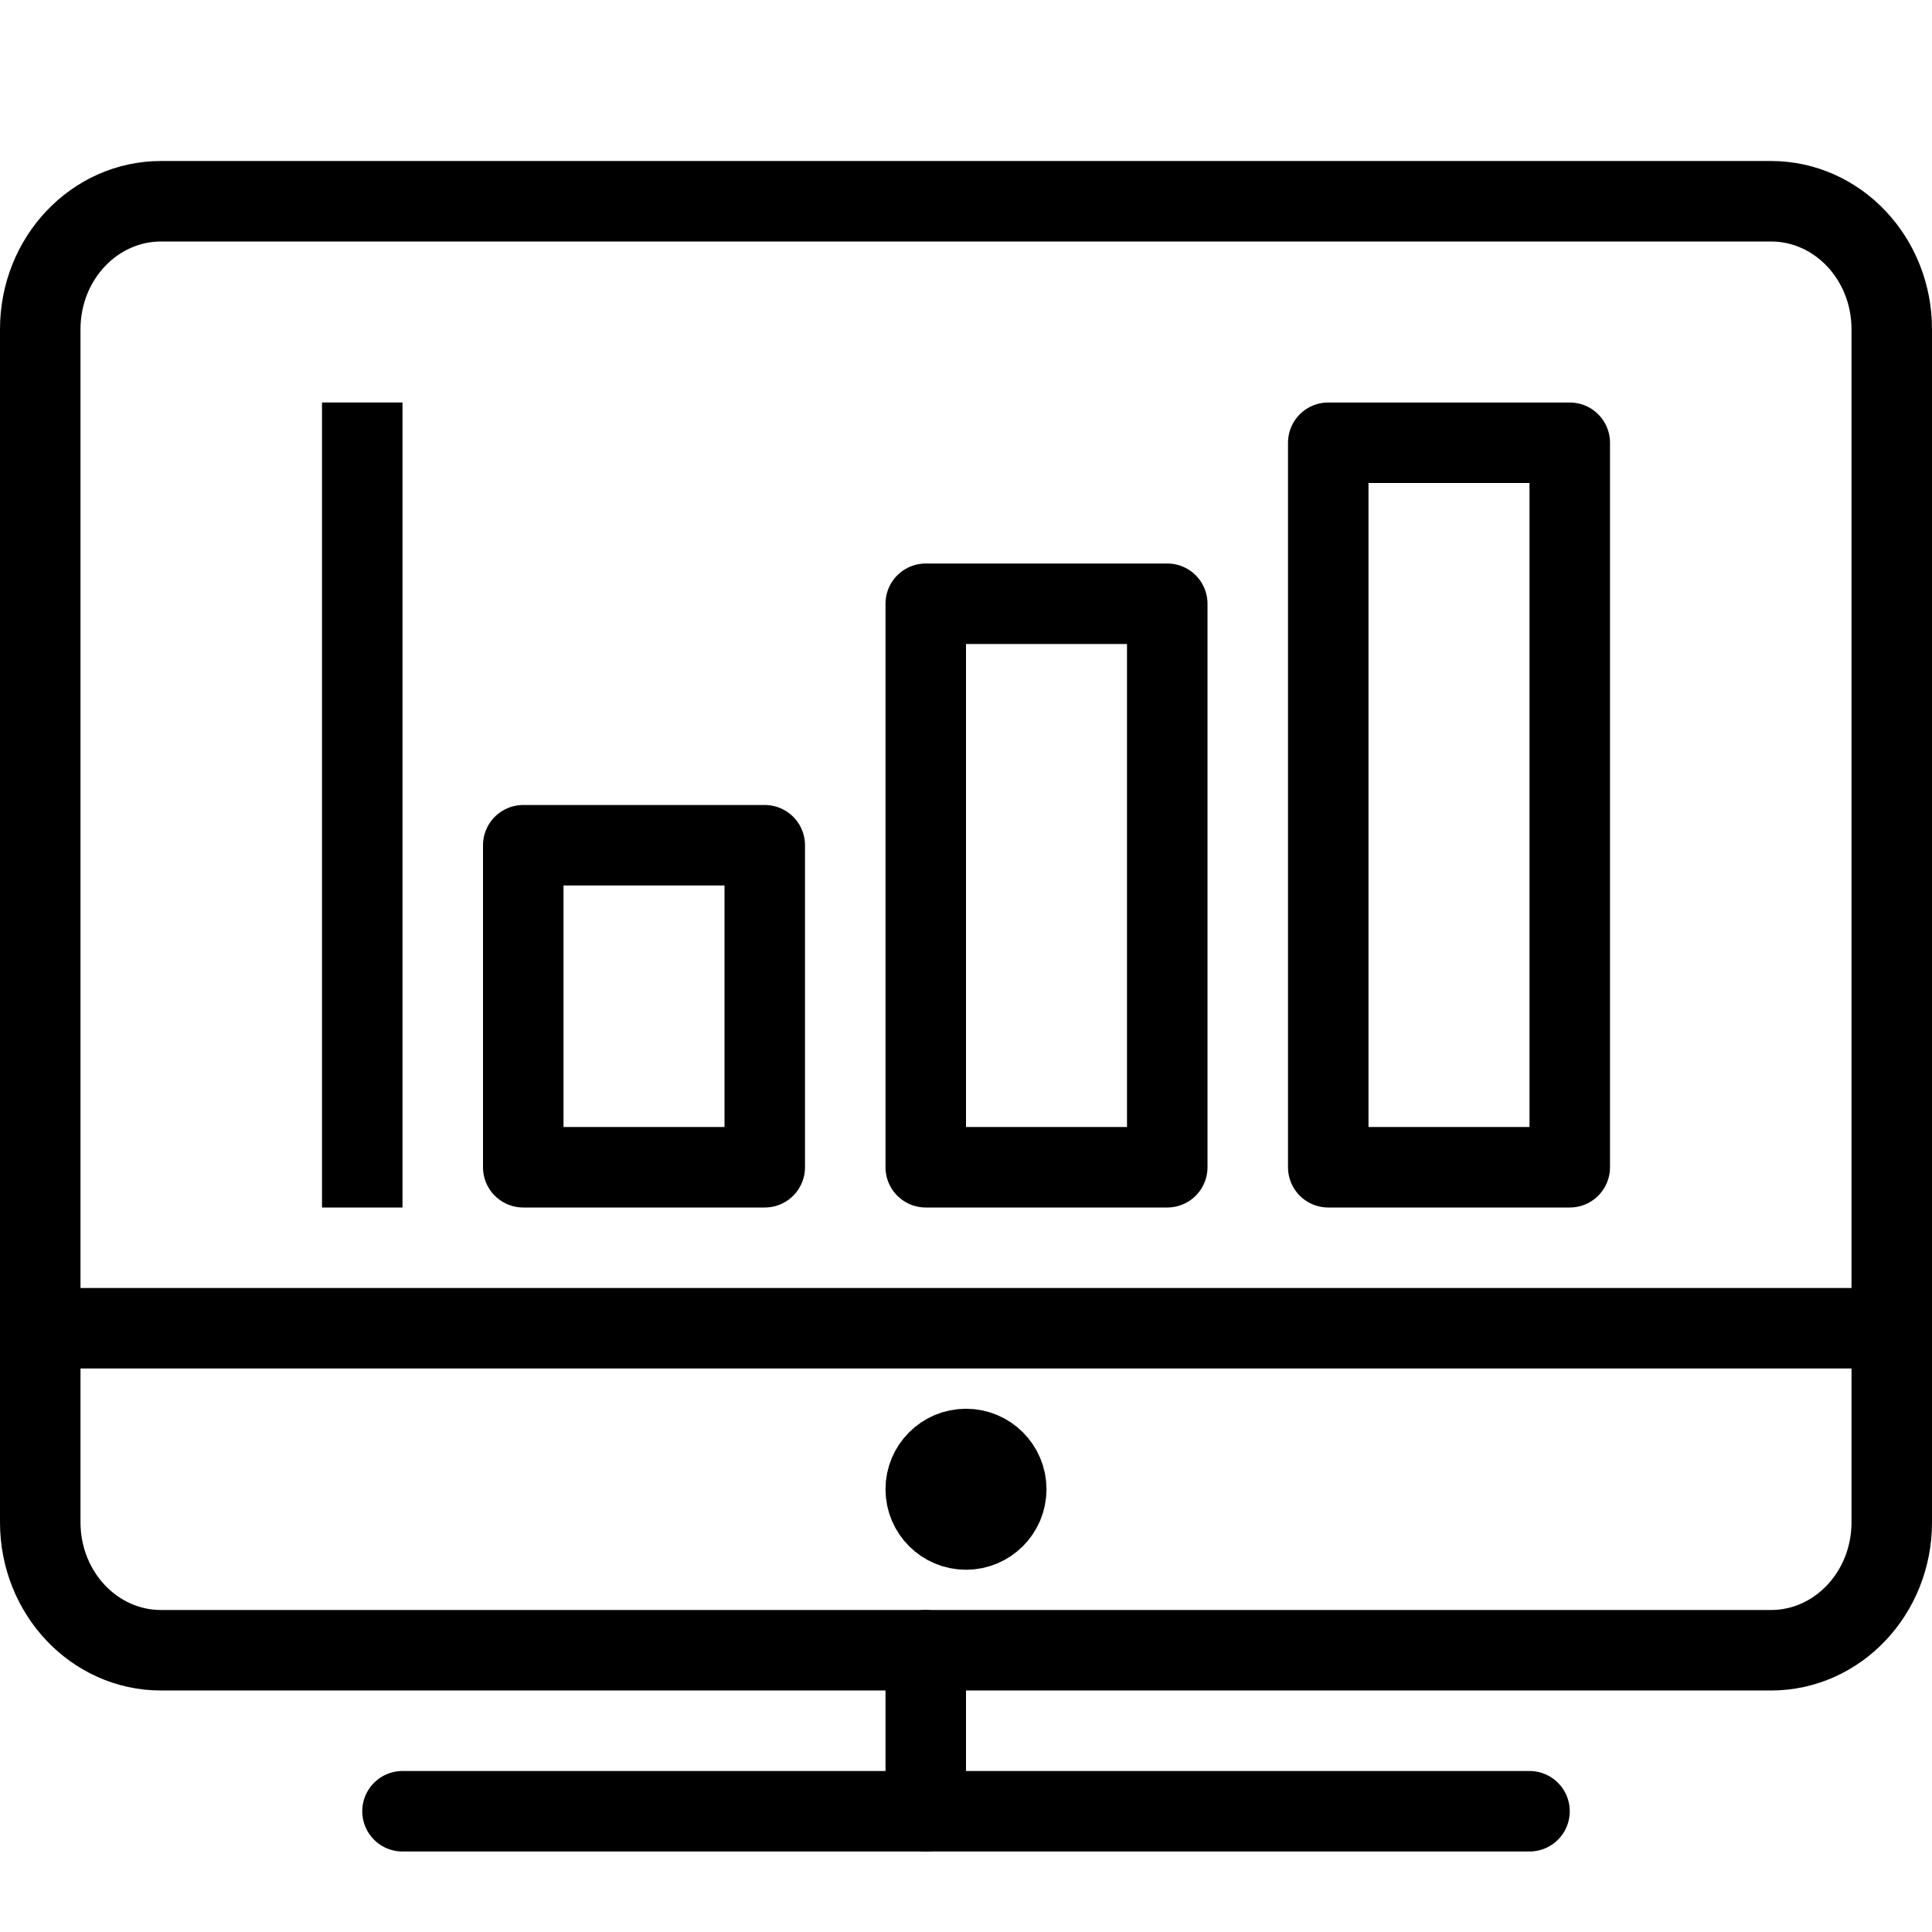 <?xml version="1.0" encoding="utf-8"?>
<!-- Generator: Adobe Illustrator 16.0.3, SVG Export Plug-In . SVG Version: 6.00 Build 0)  -->
<!DOCTYPE svg PUBLIC "-//W3C//DTD SVG 1.1//EN" "http://www.w3.org/Graphics/SVG/1.1/DTD/svg11.dtd">
<svg version="1.1" xmlns="http://www.w3.org/2000/svg" xmlns:xlink="http://www.w3.org/1999/xlink" x="0px" y="0px" width="24px"
	 height="24px" viewBox="0 0 24 24" enable-background="new 0 0 24 24" xml:space="preserve">
<g id="Outline_Icons">
	<g>
		<g>
			<path fill="none" stroke="#000000" stroke-linecap="round" stroke-linejoin="round" stroke-miterlimit="10" d="M23.5,18.911
				c0,0.878-0.672,1.589-1.5,1.589H2c-0.828,0-1.5-0.711-1.5-1.589V4.089C0.5,3.211,1.172,2.5,2,2.5h20c0.828,0,1.5,0.711,1.5,1.589
				V18.911z"/>
			
				<line fill="none" stroke="#000000" stroke-linecap="round" stroke-linejoin="round" stroke-miterlimit="10" x1="5" y1="22.5" x2="19" y2="22.5"/>
			
				<line fill="none" stroke="#000000" stroke-linecap="round" stroke-linejoin="round" stroke-miterlimit="10" x1="11.5" y1="20.5" x2="11.5" y2="22.5"/>
			<circle fill="none" stroke="#000000" stroke-linejoin="round" stroke-miterlimit="10" cx="12" cy="18.5" r="0.5"/>
			<line fill="none" stroke="#000000" stroke-linejoin="round" stroke-miterlimit="10" x1="0.5" y1="16.5" x2="23.5" y2="16.5"/>
		</g>
		<rect x="6.5" y="10.5" fill="none" stroke="#000000" stroke-linejoin="round" stroke-miterlimit="10" width="3" height="4"/>
		<rect x="11.5" y="7.5" fill="none" stroke="#000000" stroke-linejoin="round" stroke-miterlimit="10" width="3" height="7"/>
		<rect x="16.5" y="5.5" fill="none" stroke="#000000" stroke-linejoin="round" stroke-miterlimit="10" width="3" height="9"/>
		<line fill="none" stroke="#000000" stroke-linejoin="round" stroke-miterlimit="10" x1="4.5" y1="5" x2="4.5" y2="15"/>
	</g>
</g>
<g id="Invisible_Shape">
	<rect fill="none" width="24" height="24"/>
</g>
</svg>
